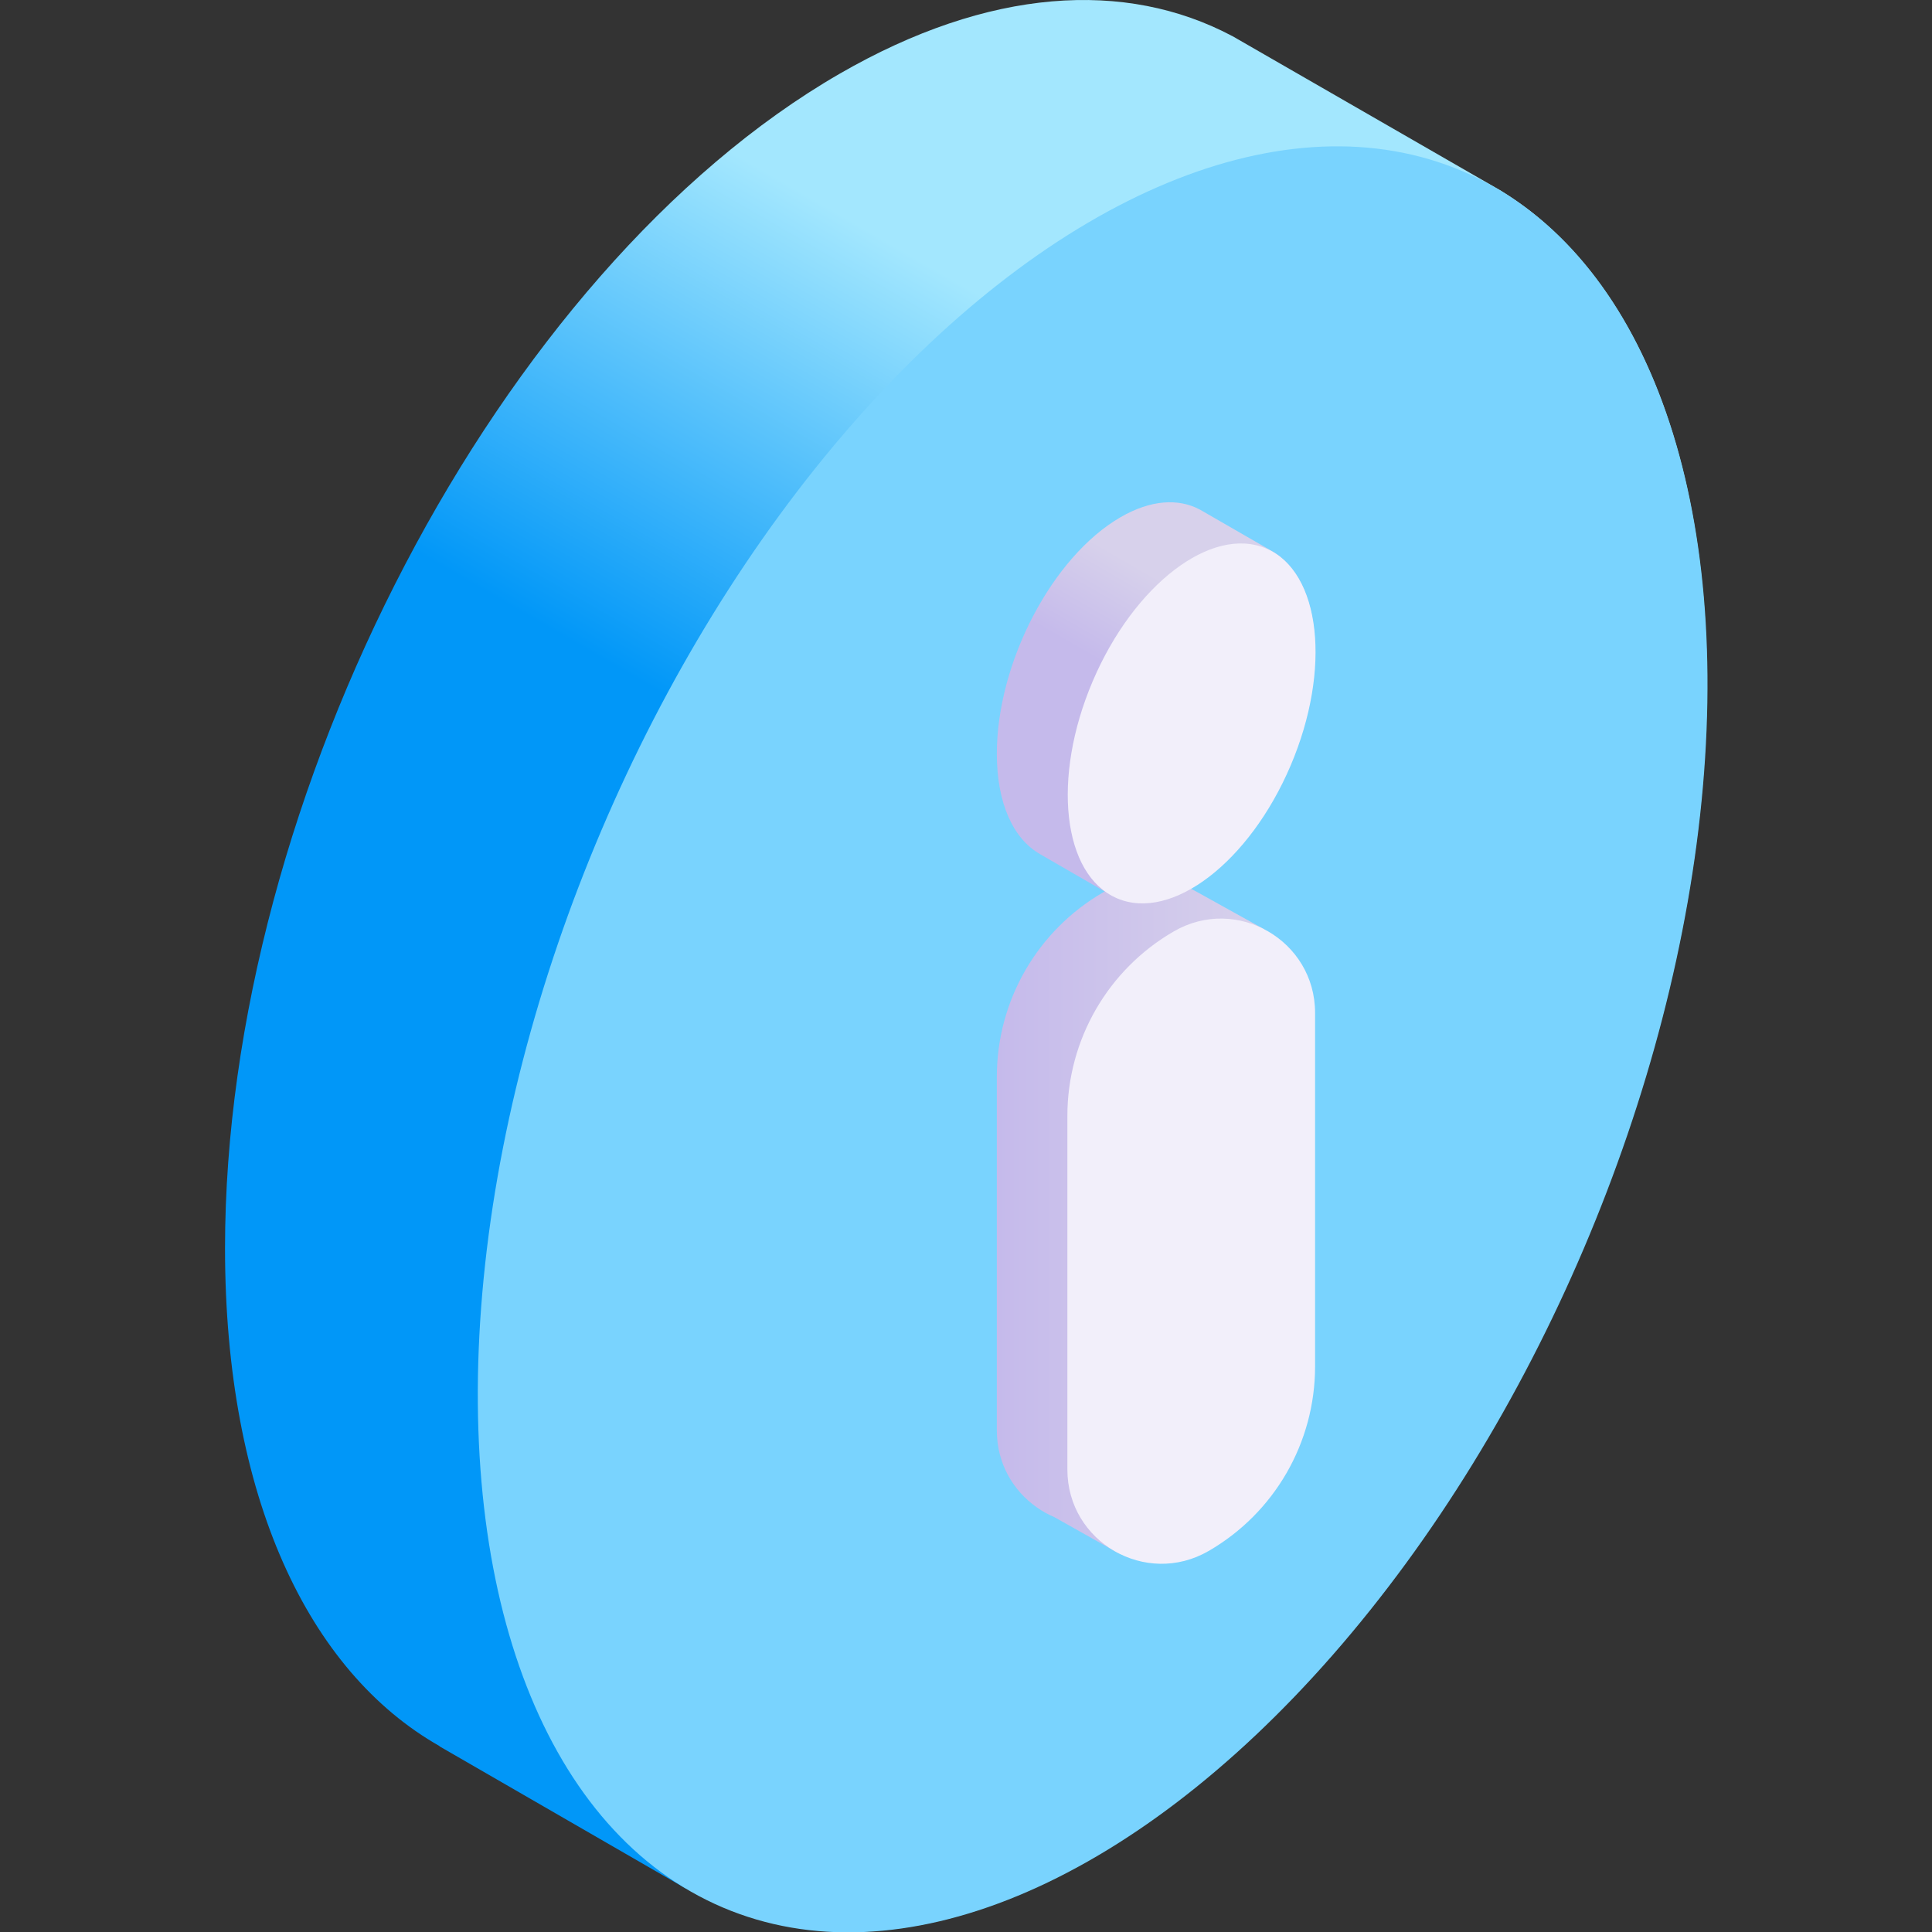 <svg id="Capa_1" enable-background="new 0 0 512 512" height="512" viewBox="0 0 512 512" width="512" xmlns="http://www.w3.org/2000/svg" xmlns:xlink="http://www.w3.org/1999/xlink"><rect x="0" y="0" width="512" height="512" fill="#333333" stroke="none"/><linearGradient id="SVGID_1_" gradientUnits="userSpaceOnUse" x1="267.05" x2="333.996" y1="236.856" y2="120.903"><stop offset="0" stop-color="#0197f8"/><stop offset="1" stop-color="#a3e7fe"/></linearGradient><linearGradient id="lg1"><stop offset="0" stop-color="#c5baeb"/><stop offset="1" stop-color="#d7d1eb"/></linearGradient><linearGradient id="SVGID_2_" gradientUnits="userSpaceOnUse" x1="264.171" x2="335.018" xlink:href="#lg1" y1="322.343" y2="322.343"/><linearGradient id="SVGID_3_" gradientUnits="userSpaceOnUse" x1="307.292" x2="320.781" xlink:href="#lg1" y1="184.545" y2="161.181"/><g><path d="m397.981 50.682.008-.017-71.47-41.146-.005.011c-28.213-14.95-64.454-12.82-103.993 10.008-89.96 51.939-162.887 191.281-162.887 311.229 0 65.945 22.072 112.237 56.871 131.978l-.025.053 65.302 37.702.067-.14c28.703 17.158 66.36 15.919 107.627-7.907 89.961-51.939 162.889-191.281 162.889-311.229.001-64.369-21.018-110.035-54.384-130.542z" fill="url(#SVGID_1_)"/><ellipse cx="289.477" cy="275.267" fill="#79d3fe" rx="250.065" ry="141.472" transform="matrix(.392 -.92 .92 .392 -77.157 433.85)"/><g><path d="m335.018 246.264-17.668-9.811c-7.275-4.202-16.629-4.804-24.944-.004-17.472 10.087-28.235 28.73-28.235 48.904v93.726c0 8.758 4.332 16.009 10.615 20.403l-.001.003.025.014c1.449 1.011 2.996 1.879 4.624 2.568l16.971 9.545z" fill="url(#SVGID_2_)"/><path d="m311.101 246.812c16.626-9.599 37.408 2.4 37.408 21.598v93.726c0 20.175-10.763 38.817-28.235 48.905-16.626 9.599-37.408-2.4-37.408-21.598v-93.726c0-20.175 10.763-38.817 28.235-48.905z" fill="#f2effa"/><path d="m337.551 146.328.002-.003-19.606-11.3-.001.002c-5.685-3.012-12.987-2.583-20.954 2.016-18.127 10.465-32.821 38.542-32.821 62.712 0 13.288 4.448 22.615 11.459 26.593l-.005.011 18.363 10.606.014-.028c5.784 3.457 13.371 3.208 21.686-1.593 18.127-10.466 32.822-38.543 32.822-62.712 0-12.97-4.236-22.171-10.959-26.304z" fill="url(#SVGID_3_)"/><ellipse cx="315.688" cy="191.582" fill="#f2effa" rx="50.387" ry="28.506" transform="matrix(.392 -.92 .92 .392 15.794 407.049)"/></g></g></svg>